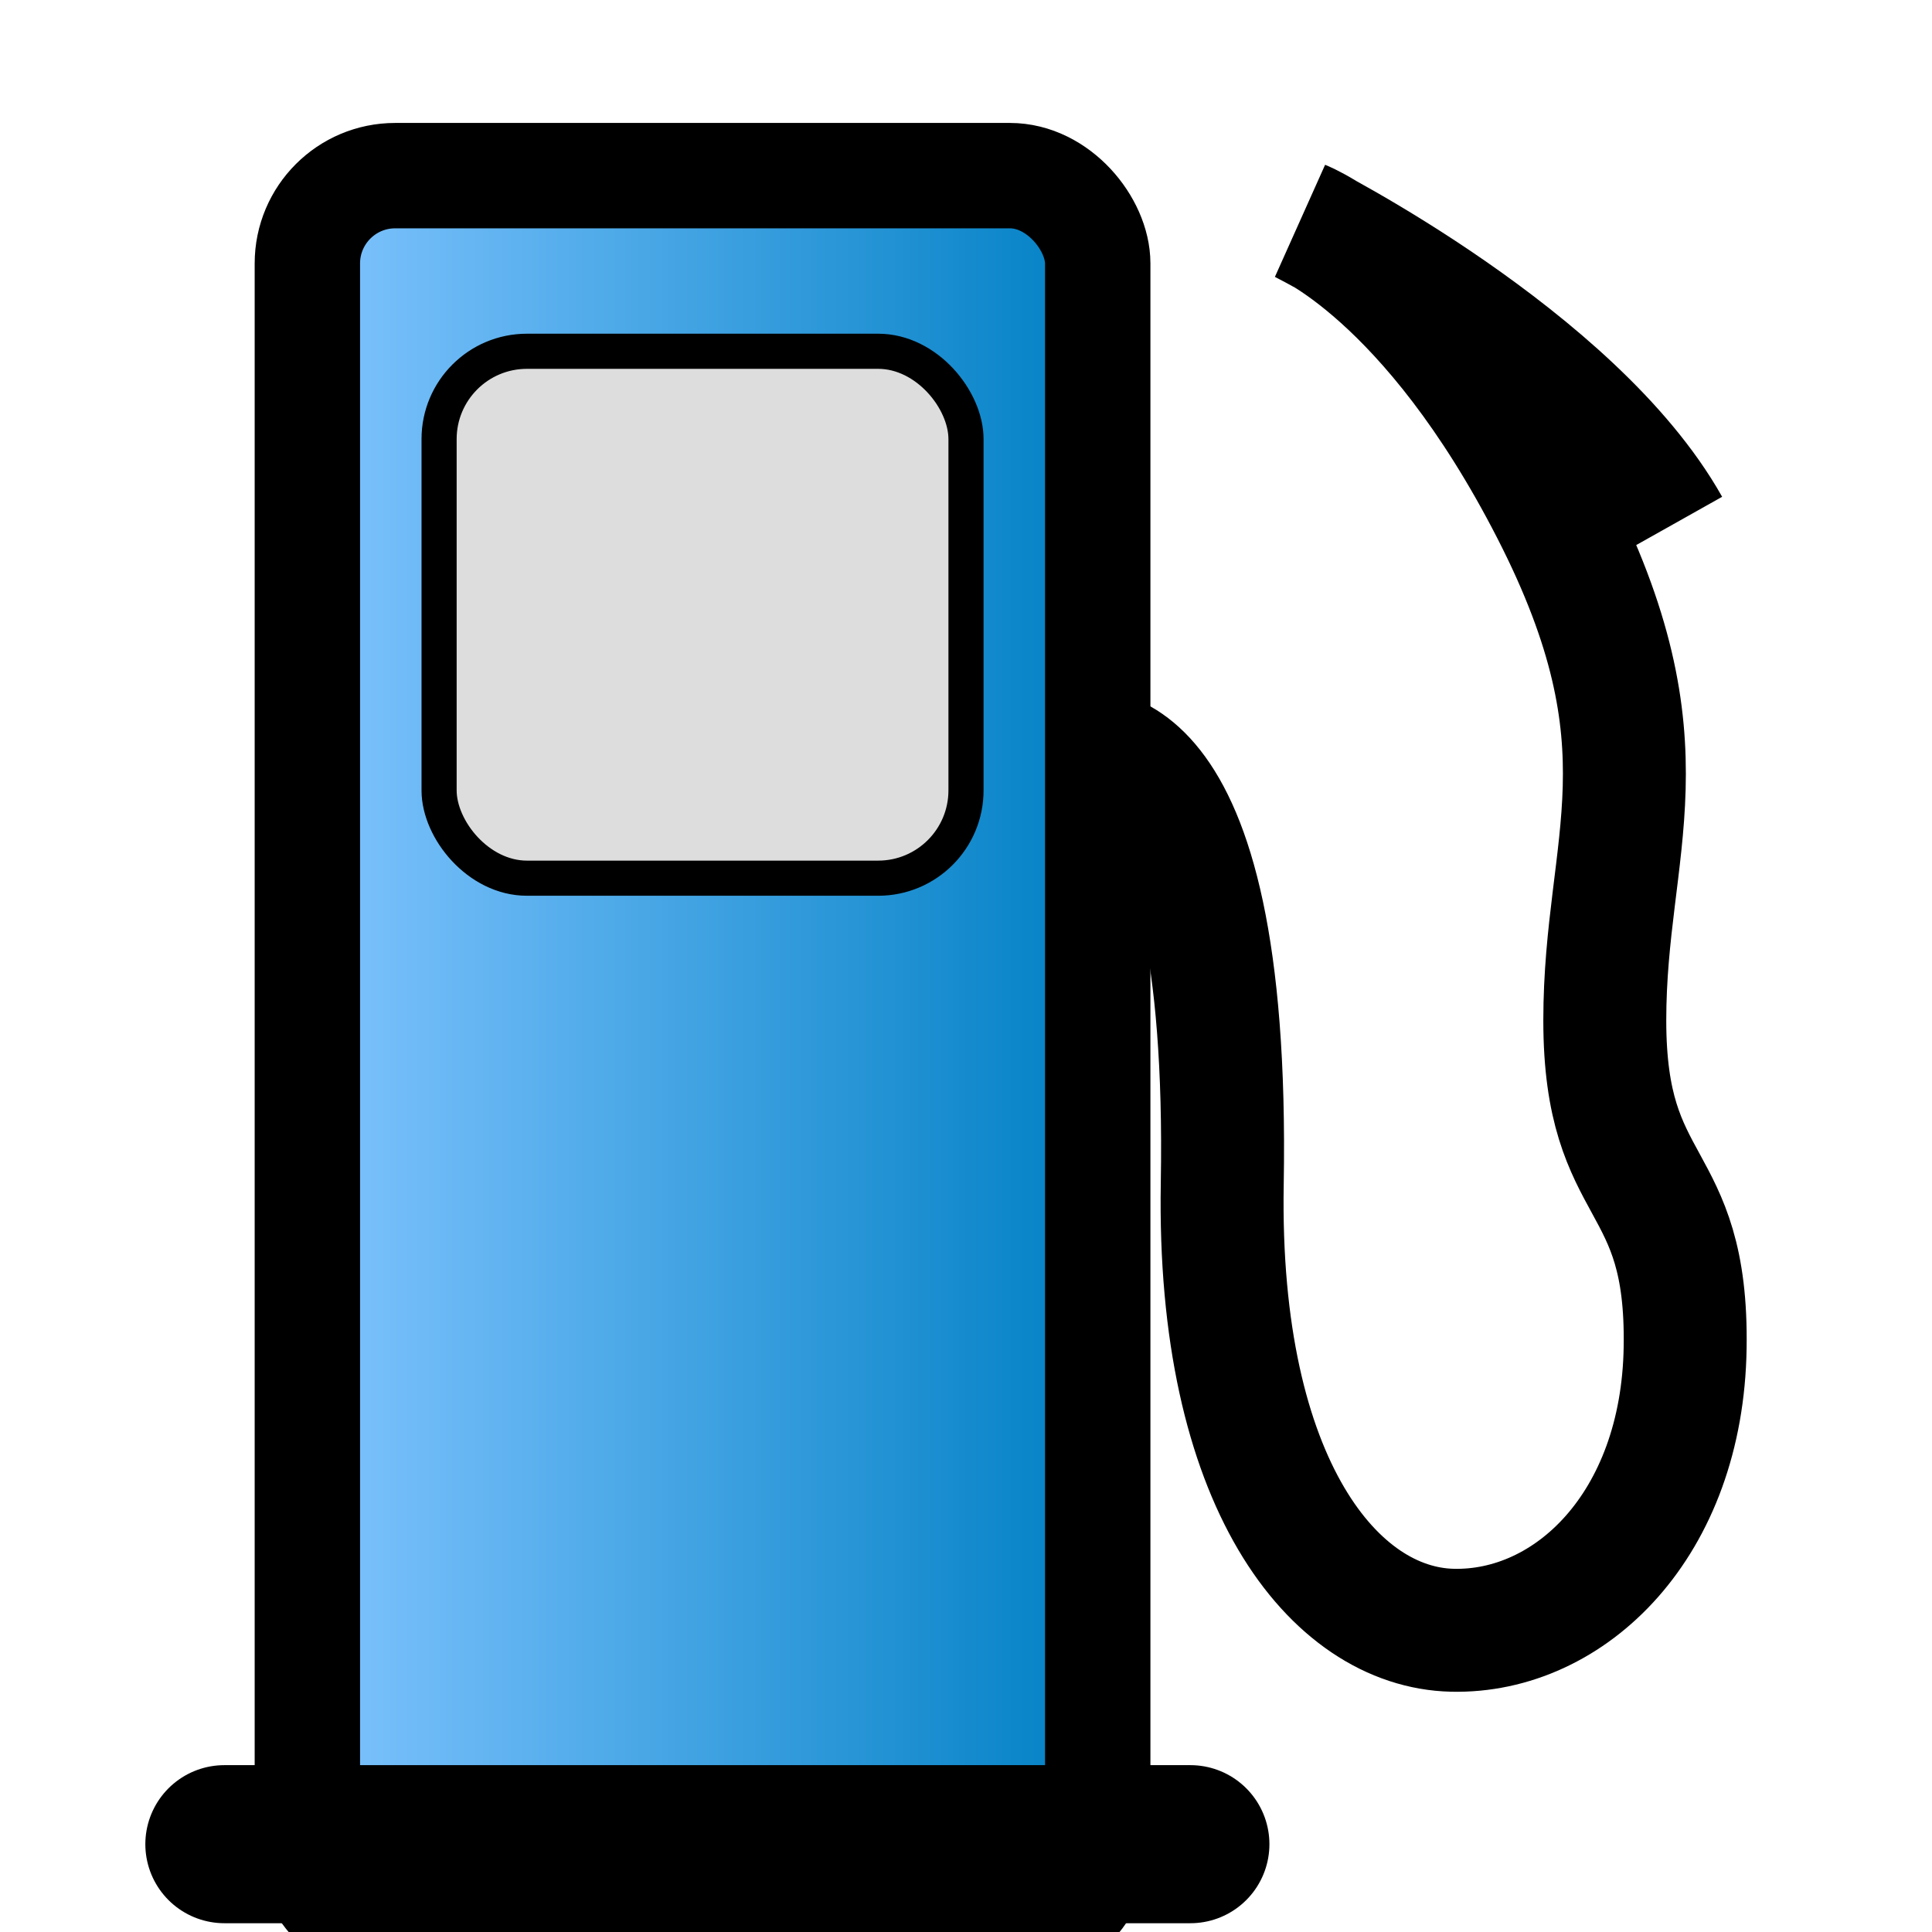 <?xml version="1.0" encoding="UTF-8" standalone="no"?>
<svg
   xmlns="http://www.w3.org/2000/svg"
   width="22"
   height="22"
   version="1.0">
    <defs>
    <linearGradient id="grad1" x1="0%" y1="0%" x2="100%" y2="0%">
      <stop offset="0%" style="stop-color:rgb(128,196,255);stop-opacity:1" />
      <stop offset="100%" style="stop-color:rgb(0,128,196);stop-opacity:1" />
    </linearGradient>
  </defs>
    <g
       id="gas_pump"
       transform="translate(21,-17)">
      <path
         id="gas_pump_handle"
         d="M -8.755,25.563 C -8.755,25.563 -6.988,25.02 -7.082,30.481 C -7.141,33.895 -5.804,35.532 -4.462,35.564 C -3.12,35.595 -1.842,34.364 -1.811,32.344 C -1.779,30.323 -2.726,30.639 -2.726,28.619 C -2.726,26.598 -1.937,25.522 -3.326,22.811 C -4.715,20.099 -6.167,19.528 -6.167,19.528 C -6.167,19.528 -3.073,21.09 -2,23"
         style="fill:none;fill-rule:evenodd;stroke:#000000;stroke-width:1.4;stroke-linecap:butt;stroke-linejoin:miter;stroke-miterlimit:4;stroke-dasharray:none;stroke-opacity:1" />
      <rect
         rx="1"
         ry="1"
         y="19"
         x="-17.5"
         height="20"
         width="9"
         id="gas_pump_body"
         fill="url(#grad1)"
         style="fill-opacity:1;fill-rule:evenodd;stroke:#000000;stroke-width:1.2;stroke-linecap:round;stroke-linejoin:miter;marker:none;marker-start:none;marker-mid:none;marker-end:none;stroke-miterlimit:4;stroke-dasharray:none;stroke-dashoffset:0;stroke-opacity:1;visibility:visible;display:inline;overflow:visible;enable-background:accumulate" />
      <rect
         rx="1"
         ry="1"
         y="21.0"
         x="-16.0"
         height="6"
         width="6"
         id="gas_pump_window"
         fill="#dddddd"
         style="fill-opacity:1;fill-rule:evenodd;stroke:#000000;stroke-width:0.4;stroke-linecap:round;stroke-linejoin:miter;marker:none;marker-start:none;marker-mid:none;marker-end:none;stroke-miterlimit:4;stroke-dasharray:none;stroke-dashoffset:0;stroke-opacity:1;visibility:visible;display:inline;overflow:visible;enable-background:accumulate" />
      <path
         id="gas_pump_base"
         d="M -18.445,38 L -7.445,38"
         style="fill:none;fill-rule:evenodd;stroke:#000000;stroke-width:1.8;stroke-linecap:round;stroke-linejoin:miter;stroke-miterlimit:4;stroke-dasharray:none;stroke-opacity:1" />
    </g>
</svg>
